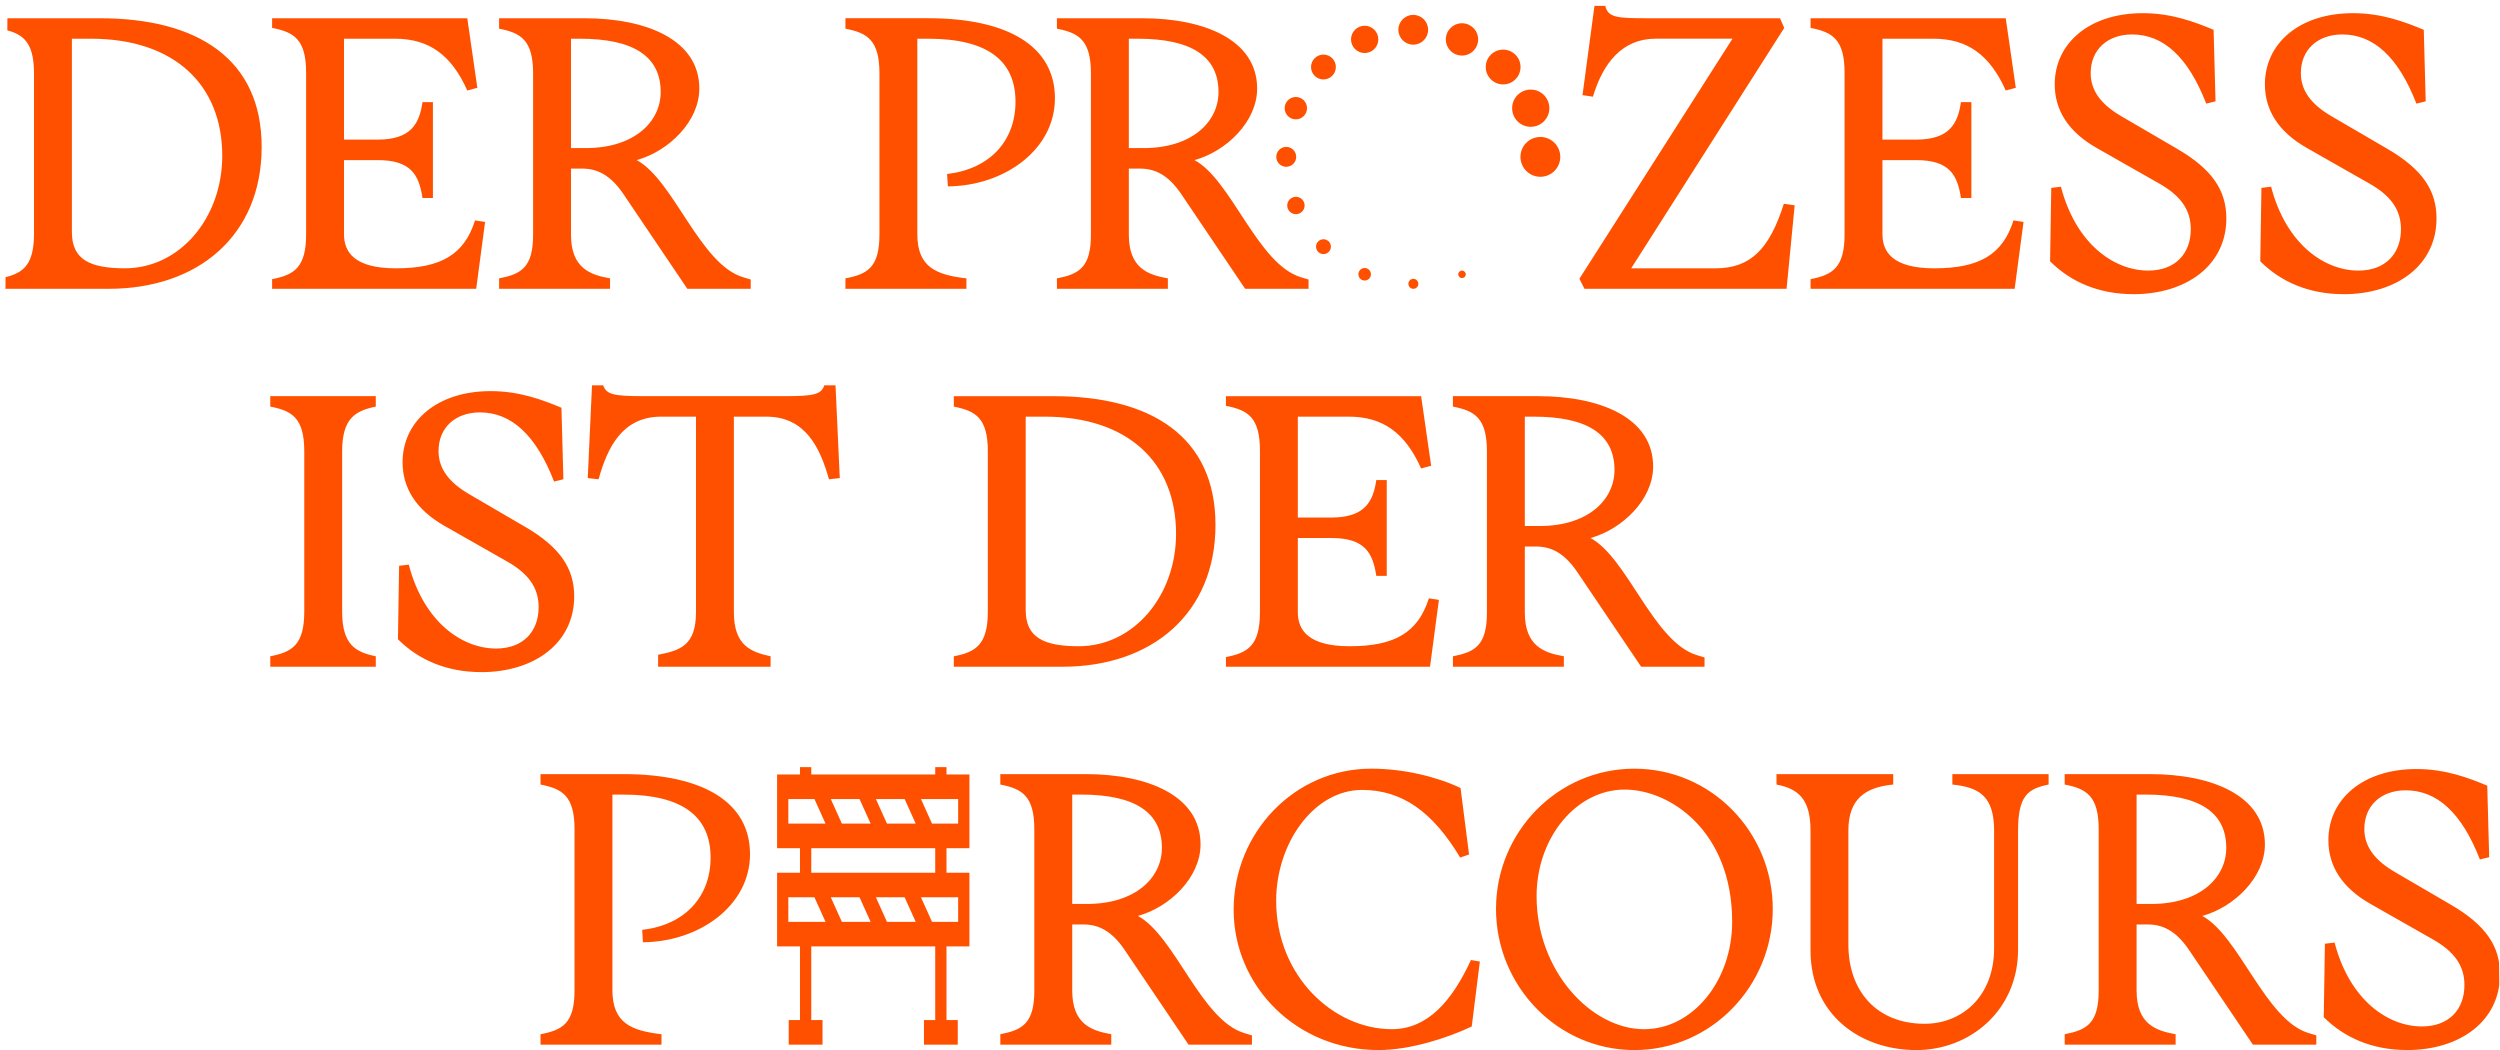 <?xml version="1.0" encoding="UTF-8"?>
<svg id="Ebene_1" xmlns="http://www.w3.org/2000/svg" xmlns:xlink="http://www.w3.org/1999/xlink" version="1.1" viewBox="0 0 1333.48 560.1">
  <!-- Generator: Adobe Illustrator 29.5.0, SVG Export Plug-In . SVG Version: 2.1.0 Build 137)  -->
  <defs>
    <style>
      .st0 {
        fill: none;
      }

      .st1 {
        fill: #ff5000;
      }

      .st2 {
        clip-path: url(#clippath);
      }
    </style>
    <clipPath id="clippath">
      <polygon class="st0" points="4 3.13 1327.47 3.13 1333.47 560.1 0 560.1 4 3.13"/>
    </clipPath>
  </defs>
  <g class="st2">
    <g>
      <path class="st1" d="M1283.79,560.1c28.45,0,49.69-15.46,49.69-40.41,0-14.84-7.42-26.18-26.18-37.11l-29.69-17.32c-11.34-6.6-16.49-14.02-16.49-23.09,0-12.58,9.07-20.62,22.06-20.62,16.7,0,29.89,11.96,39.58,36.9l4.95-1.24-1.03-38.14c-9.9-4.12-22.27-8.87-37.73-8.87-28.86,0-47.01,16.29-47.01,37.93,0,13.4,6.8,25.15,22.47,34.02l32.99,18.76c11.34,6.39,17.11,13.81,17.11,24.53,0,12.99-8.25,22.06-22.68,22.06-18.14,0-38.55-14.02-46.59-44.74l-5.15.62-.62,39.17c11.13,11.13,26.18,17.52,44.33,17.52M1139.64,482.17v-58.35h4.74c28.45,0,43.09,9.28,43.09,28.45,0,15.67-13.81,29.89-40,29.89h-7.83ZM1101.29,551.65v5.57h59.17v-5.57c-10.51-1.86-20.82-5.36-20.82-23.3v-35.25h5.98c7.63,0,14.84,3.09,21.85,13.4l34.22,50.72h33.81v-4.95l-4.12-1.24c-23.09-7.01-36.9-51.75-56.7-62.47,17.11-4.74,33.4-20.62,33.4-38.14,0-25.98-28.04-37.52-61.44-37.52h-45.36v5.57c11.75,2.27,18.14,6.19,18.14,23.92v85.97c0,17.52-6.39,21.03-18.14,23.3M1022.2,560.1c28.45,0,54.22-21.03,54.22-53.6v-63.5c0-18.76,5.36-22.27,16.29-24.53v-5.57h-51.34v5.57c13.81,1.44,22.27,5.77,22.27,24.53v62.88c0,25.36-16.91,40.2-37.11,40.2-25.36,0-40.62-17.32-40.62-42.26v-60.82c0-16.7,8.87-23.09,23.92-24.53v-5.57h-62.26v5.57c11.75,2.27,18.14,7.83,18.14,24.53v63.91c0,34.22,26.39,53.19,56.49,53.19M819.6,478.05c0-31.13,21.03-56.9,47.01-56.9,24.33,0,57.31,22.27,57.31,70.51,0,31.54-21.03,57.31-47.01,57.31-28.04,0-57.31-30.93-57.31-70.92M871.77,560.1c41.03,0,73.81-34.22,73.81-75.25s-32.78-74.84-73.81-74.84-73.81,33.81-73.81,74.84,32.78,75.25,73.81,75.25M735.12,560.1c17.32,0,37.32-6.6,49.89-12.58l4.33-34.64-4.74-.82c-10.31,22.27-23.3,36.9-42.26,36.9-30.93,0-61.64-28.24-61.64-68.45,0-31.13,20.41-59.17,45.77-59.17,21.65,0,37.93,11.96,52.37,36.08l4.74-1.65-4.54-35.46c-12.58-5.98-30.31-10.31-47.62-10.31-41.03,0-73.4,34.22-73.4,75.25s33.81,74.84,77.11,74.84M571.92,482.17v-58.35h4.74c28.45,0,43.09,9.28,43.09,28.45,0,15.67-13.81,29.89-40,29.89h-7.83ZM533.57,551.65v5.57h59.17v-5.57c-10.51-1.86-20.82-5.36-20.82-23.3v-35.25h5.98c7.63,0,14.84,3.09,21.85,13.4l34.22,50.72h33.81v-4.95l-4.12-1.24c-23.09-7.01-36.9-51.75-56.7-62.47,17.11-4.74,33.4-20.62,33.4-38.14,0-25.98-28.04-37.52-61.44-37.52h-45.36v5.57c11.75,2.27,18.14,6.19,18.14,23.92v85.97c0,17.52-6.39,21.03-18.14,23.3M288.31,551.65v5.57h64.53v-5.57c-15.87-1.86-26.18-5.77-26.18-23.5v-104.32h5.77c31.75,0,46.59,11.75,46.59,33.61,0,20.62-13.4,35.87-36.49,38.55l.41,6.6c29.89-.21,57.11-19.38,57.11-47.01s-24.95-42.68-67.62-42.68h-44.12v5.57c11.75,2.27,18.14,6.19,18.14,23.92v85.77c0,17.73-6.39,21.24-18.14,23.5"/>
      <path class="st1" d="M813.33,280.59v-58.35h4.74c28.45,0,43.09,9.28,43.09,28.45,0,15.67-13.81,29.89-40,29.89h-7.83ZM774.98,350.06v5.57h59.17v-5.57c-10.51-1.86-20.82-5.36-20.82-23.3v-35.25h5.98c7.63,0,14.84,3.09,21.85,13.4l34.22,50.72h33.81v-4.95l-4.12-1.24c-23.09-7.01-36.9-51.75-56.7-62.47,17.11-4.74,33.4-20.62,33.4-38.14,0-25.98-28.04-37.52-61.44-37.52h-45.36v5.57c11.75,2.27,18.14,6.19,18.14,23.92v85.97c0,17.52-6.39,21.03-18.14,23.3M672.04,240.38v86.18c0,17.73-6.39,21.65-18.14,23.92v5.15h108.86l4.74-35.67-5.36-.82c-5.77,18.35-18.35,25.56-42.26,25.56-22.06,0-27.63-8.66-27.63-18.14v-39.58h17.94c17.73,0,22.06,7.83,23.92,20.2h5.57v-51.13h-5.57c-1.65,11.55-6.19,20-23.92,20h-17.94v-53.81h27.21c18.14,0,30.1,8.66,38.55,27.63l5.36-1.44-5.36-37.11h-104.11v5.15c11.75,2.27,18.14,6.19,18.14,23.92M547.1,325.53v-103.29h10.1c44.53,0,70.1,24.53,70.1,62.47,0,32.99-22.47,59.99-51.95,59.99-18.35,0-28.24-4.54-28.24-19.17M508.76,350.06v5.57h57.93c48.04,0,81.64-28.66,81.64-75.66s-34.22-68.65-86.38-68.65h-53.19v5.57c11.75,2.27,18.14,6.19,18.14,23.92v85.35c0,17.73-6.39,21.65-18.14,23.92M351.04,349.24v6.39h59.99v-5.57c-10.51-2.27-19.59-5.77-19.59-23.5v-104.32h17.32c20.82,0,28.66,16.49,33.4,33.4l5.77-.62-2.27-49.48h-5.98c-1.65,4.95-5.77,5.77-21.44,5.77h-75.05c-15.67,0-19.79-.82-21.44-5.77h-5.98l-2.27,49.48,5.77.62c4.74-16.91,12.58-33.4,33.4-33.4h18.56v104.32c0,17.73-8.45,20.41-20.2,22.68M256.58,358.52c28.45,0,49.69-15.46,49.69-40.41,0-14.84-7.42-26.18-26.18-37.11l-29.69-17.32c-11.34-6.6-16.49-14.02-16.49-23.09,0-12.58,9.07-20.62,22.06-20.62,16.7,0,29.89,11.96,39.58,36.9l4.95-1.24-1.03-38.14c-9.9-4.12-22.27-8.87-37.73-8.87-28.86,0-47.01,16.29-47.01,37.93,0,13.4,6.8,25.15,22.47,34.02l32.99,18.76c11.34,6.39,17.11,13.81,17.11,24.53,0,12.99-8.25,22.06-22.68,22.06-18.14,0-38.55-14.02-46.59-44.74l-5.15.62-.62,39.17c11.13,11.13,26.18,17.52,44.33,17.52M144.16,350.06v5.57h56.28v-5.57c-10.93-2.27-17.94-6.19-17.94-23.92v-85.35c0-17.73,7.01-21.65,17.94-23.92v-5.57h-56.28v5.57c11.75,2.27,18.14,6.19,18.14,23.92v85.35c0,17.73-6.39,21.65-18.14,23.92"/>
      <path class="st1" d="M1249.93,156.93c28.45,0,49.69-15.46,49.69-40.41,0-14.84-7.42-26.18-26.18-37.11l-29.69-17.32c-11.34-6.6-16.49-14.02-16.49-23.09,0-12.58,9.07-20.62,22.06-20.62,16.7,0,29.89,11.96,39.58,36.9l4.95-1.24-1.03-38.14c-9.9-4.12-22.27-8.87-37.73-8.87-28.86,0-47.01,16.29-47.01,37.93,0,13.4,6.8,25.15,22.47,34.02l32.99,18.76c11.34,6.39,17.11,13.81,17.11,24.53,0,12.99-8.25,22.06-22.68,22.06-18.14,0-38.55-14.02-46.59-44.74l-5.15.62-.62,39.17c11.13,11.13,26.18,17.52,44.33,17.52M1137.82,156.93c28.45,0,49.69-15.46,49.69-40.41,0-14.84-7.42-26.18-26.18-37.11l-29.69-17.32c-11.34-6.6-16.49-14.02-16.49-23.09,0-12.58,9.07-20.62,22.06-20.62,16.7,0,29.89,11.96,39.58,36.9l4.95-1.24-1.03-38.14c-9.9-4.12-22.27-8.87-37.73-8.87-28.86,0-47.01,16.29-47.01,37.93,0,13.4,6.8,25.15,22.47,34.02l32.99,18.76c11.34,6.39,17.11,13.81,17.11,24.53,0,12.99-8.25,22.06-22.68,22.06-18.14,0-38.55-14.02-46.59-44.74l-5.15.62-.62,39.17c11.13,11.13,26.18,17.52,44.33,17.52M983.88,38.8v86.18c0,17.73-6.39,21.65-18.14,23.92v5.15h108.86l4.74-35.67-5.36-.82c-5.77,18.35-18.35,25.56-42.26,25.56-22.06,0-27.63-8.66-27.63-18.14v-39.58h17.94c17.73,0,22.06,7.83,23.92,20.2h5.57v-51.13h-5.57c-1.65,11.55-6.19,20-23.92,20h-17.94V20.65h27.21c18.14,0,30.1,8.66,38.55,27.63l5.36-1.44-5.36-37.11h-104.11v5.15c11.75,2.27,18.14,6.19,18.14,23.92M845.11,154.04h107.83l4.33-44.53-5.77-.82c-7.63,23.92-17.52,34.43-36.49,34.43h-44.94L951.7,14.88l-2.27-5.15h-71.33c-15.67,0-20.41-.41-21.85-6.6h-5.77l-6.39,47.62,5.57.82c5.36-17.94,15.67-30.93,33.4-30.93h41.03l-81.64,128.03,2.68,5.36h-.02ZM602.11,79V20.65h4.74c28.45,0,43.09,9.28,43.09,28.45,0,15.67-13.81,29.89-40,29.89h-7.83ZM563.76,148.48v5.57h59.17v-5.57c-10.51-1.86-20.82-5.36-20.82-23.3v-35.25h5.98c7.63,0,14.84,3.09,21.85,13.4l34.22,50.72h33.81v-4.95l-4.12-1.24c-23.09-7.01-36.9-51.75-56.7-62.47,17.11-4.74,33.4-20.62,33.4-38.14,0-25.98-28.04-37.52-61.44-37.52h-45.36v5.57c11.75,2.27,18.14,6.19,18.14,23.92v85.97c0,17.52-6.39,21.03-18.14,23.3M450.95,148.48v5.57h64.53v-5.57c-15.87-1.86-26.18-5.77-26.18-23.5V20.65h5.77c31.75,0,46.59,11.75,46.59,33.61,0,20.62-13.4,35.87-36.49,38.55l.41,6.6c29.89-.21,57.11-19.38,57.11-47.01s-24.95-42.68-67.62-42.68h-44.12v5.57c11.75,2.27,18.14,6.19,18.14,23.92v85.77c0,17.73-6.39,21.24-18.14,23.5M304.57,79V20.65h4.74c28.45,0,43.09,9.28,43.09,28.45,0,15.67-13.81,29.89-40,29.89h-7.83ZM266.22,148.48v5.57h59.17v-5.57c-10.51-1.86-20.82-5.36-20.82-23.3v-35.25h5.98c7.63,0,14.84,3.09,21.85,13.4l34.22,50.72h33.81v-4.95l-4.12-1.24c-23.09-7.01-36.9-51.75-56.7-62.47,17.11-4.74,33.4-20.62,33.4-38.14,0-25.98-28.04-37.52-61.44-37.52h-45.36v5.57c11.75,2.27,18.14,6.19,18.14,23.92v85.97c0,17.52-6.39,21.03-18.14,23.3M163.28,38.8v86.18c0,17.73-6.39,21.65-18.14,23.92v5.15h108.86l4.74-35.67-5.36-.82c-5.77,18.35-18.35,25.56-42.26,25.56-22.06,0-27.63-8.66-27.63-18.14v-39.58h17.94c17.73,0,22.06,7.83,23.92,20.2h5.57v-51.13h-5.57c-1.65,11.55-6.19,20-23.92,20h-17.94V20.65h27.21c18.14,0,30.1,8.66,38.55,27.63l5.36-1.44-5.36-37.11h-104.11v5.15c11.75,2.27,18.14,6.19,18.14,23.92M38.35,123.94V20.65h10.1c44.53,0,70.1,24.53,70.1,62.47,0,32.99-22.47,59.99-51.95,59.99-18.35,0-28.24-4.54-28.24-19.17M0,148.48v5.57h57.93c48.04,0,81.64-28.66,81.64-75.66S105.35,9.73,53.19,9.73H0v5.57c11.75,2.27,18.14,6.19,18.14,23.92v85.35c0,17.73-6.39,21.65-18.14,23.92"/>
      <path class="st1" d="M832.24,83.68c0,5.86-4.75,10.62-10.62,10.62s-10.62-4.75-10.62-10.62,4.76-10.62,10.62-10.62,10.62,4.75,10.62,10.62"/>
      <path class="st1" d="M826.41,57.71c0,5.48-4.44,9.93-9.93,9.93s-9.92-4.44-9.92-9.93,4.44-9.93,9.92-9.93,9.93,4.44,9.93,9.93"/>
      <path class="st1" d="M811.04,35.75c0,5.13-4.16,9.28-9.28,9.28s-9.28-4.16-9.28-9.28,4.16-9.28,9.28-9.28,9.28,4.16,9.28,9.28"/>
      <path class="st1" d="M788.43,21.02c0,4.76-3.86,8.62-8.62,8.62s-8.62-3.86-8.62-8.62,3.86-8.62,8.62-8.62,8.62,3.86,8.62,8.62"/>
      <path class="st1" d="M761.75,15.88c0,4.38-3.56,7.94-7.94,7.94s-7.94-3.56-7.94-7.94,3.56-7.94,7.94-7.94,7.94,3.56,7.94,7.94"/>
      <path class="st1" d="M735.18,21.01c0,4.02-3.26,7.28-7.28,7.28s-7.28-3.26-7.28-7.28,3.26-7.28,7.28-7.28,7.28,3.26,7.28,7.28"/>
      <path class="st1" d="M712.54,35.75c0,3.66-2.97,6.63-6.63,6.63s-6.62-2.97-6.62-6.63,2.96-6.63,6.62-6.63,6.63,2.97,6.63,6.63"/>
      <path class="st1" d="M697.16,57.7c0,3.3-2.68,5.97-5.97,5.97s-5.97-2.68-5.97-5.97,2.68-5.97,5.97-5.97,5.97,2.68,5.97,5.97"/>
      <path class="st1" d="M691.38,83.66c0,2.93-2.38,5.31-5.31,5.31s-5.31-2.38-5.31-5.31,2.38-5.31,5.31-5.31,5.31,2.38,5.31,5.31"/>
      <path class="st1" d="M695.87,109.61c0,2.56-2.08,4.63-4.63,4.63s-4.64-2.07-4.64-4.63,2.08-4.63,4.64-4.63,4.63,2.07,4.63,4.63"/>
      <path class="st1" d="M709.89,131.57c0,2.19-1.77,3.96-3.96,3.96s-3.97-1.77-3.97-3.96,1.78-3.96,3.97-3.96,3.96,1.77,3.96,3.96"/>
      <path class="st1" d="M731.24,146.29c0,1.84-1.49,3.34-3.34,3.34s-3.34-1.49-3.34-3.34,1.49-3.34,3.34-3.34,3.34,1.49,3.34,3.34"/>
      <path class="st1" d="M756.53,151.39c0,1.47-1.19,2.66-2.66,2.66s-2.65-1.19-2.65-2.66,1.19-2.66,2.65-2.66,2.66,1.19,2.66,2.66"/>
      <path class="st1" d="M781.83,146.32c0,1.1-.9,2-2,2s-2-.9-2-2,.9-2,2-2,2,.9,2,2"/>
    </g>
  </g>
  <path class="st1" d="M420.5,478.61h13.92l5.91,13.1h-19.84v-13.1h0ZM443.14,478.61h15.33l5.91,13.1h-15.33l-5.91-13.1ZM467.19,478.61h15.33l5.91,13.1h-15.33l-5.91-13.1ZM491.23,478.61h19.84v13.1h-13.93l-5.91-13.1ZM432.72,452.41h66.12v13.1h-66.12v-13.1ZM420.5,426.21h13.92l5.91,13.1h-19.84v-13.1h0ZM443.14,426.21h15.33l5.91,13.1h-15.33l-5.91-13.1ZM467.19,426.21h15.33l5.91,13.1h-15.33l-5.91-13.1ZM491.23,426.21h19.84v13.1h-13.93l-5.91-13.1ZM498.84,409.17v3.94h-66.12v-3.94h-6.01v3.94h-12.22v39.3h12.22v13.1h-12.22v39.3h12.22v39.3h-6.02v13.1h18.04v-13.1h-6.01v-39.3h66.12v39.3h-6.01v13.1h18.03v-13.1h-6.01v-39.3h12.23v-39.3h-12.23v-13.1h12.23v-39.3h-12.23v-3.94h-6.01,0Z"/>
</svg>